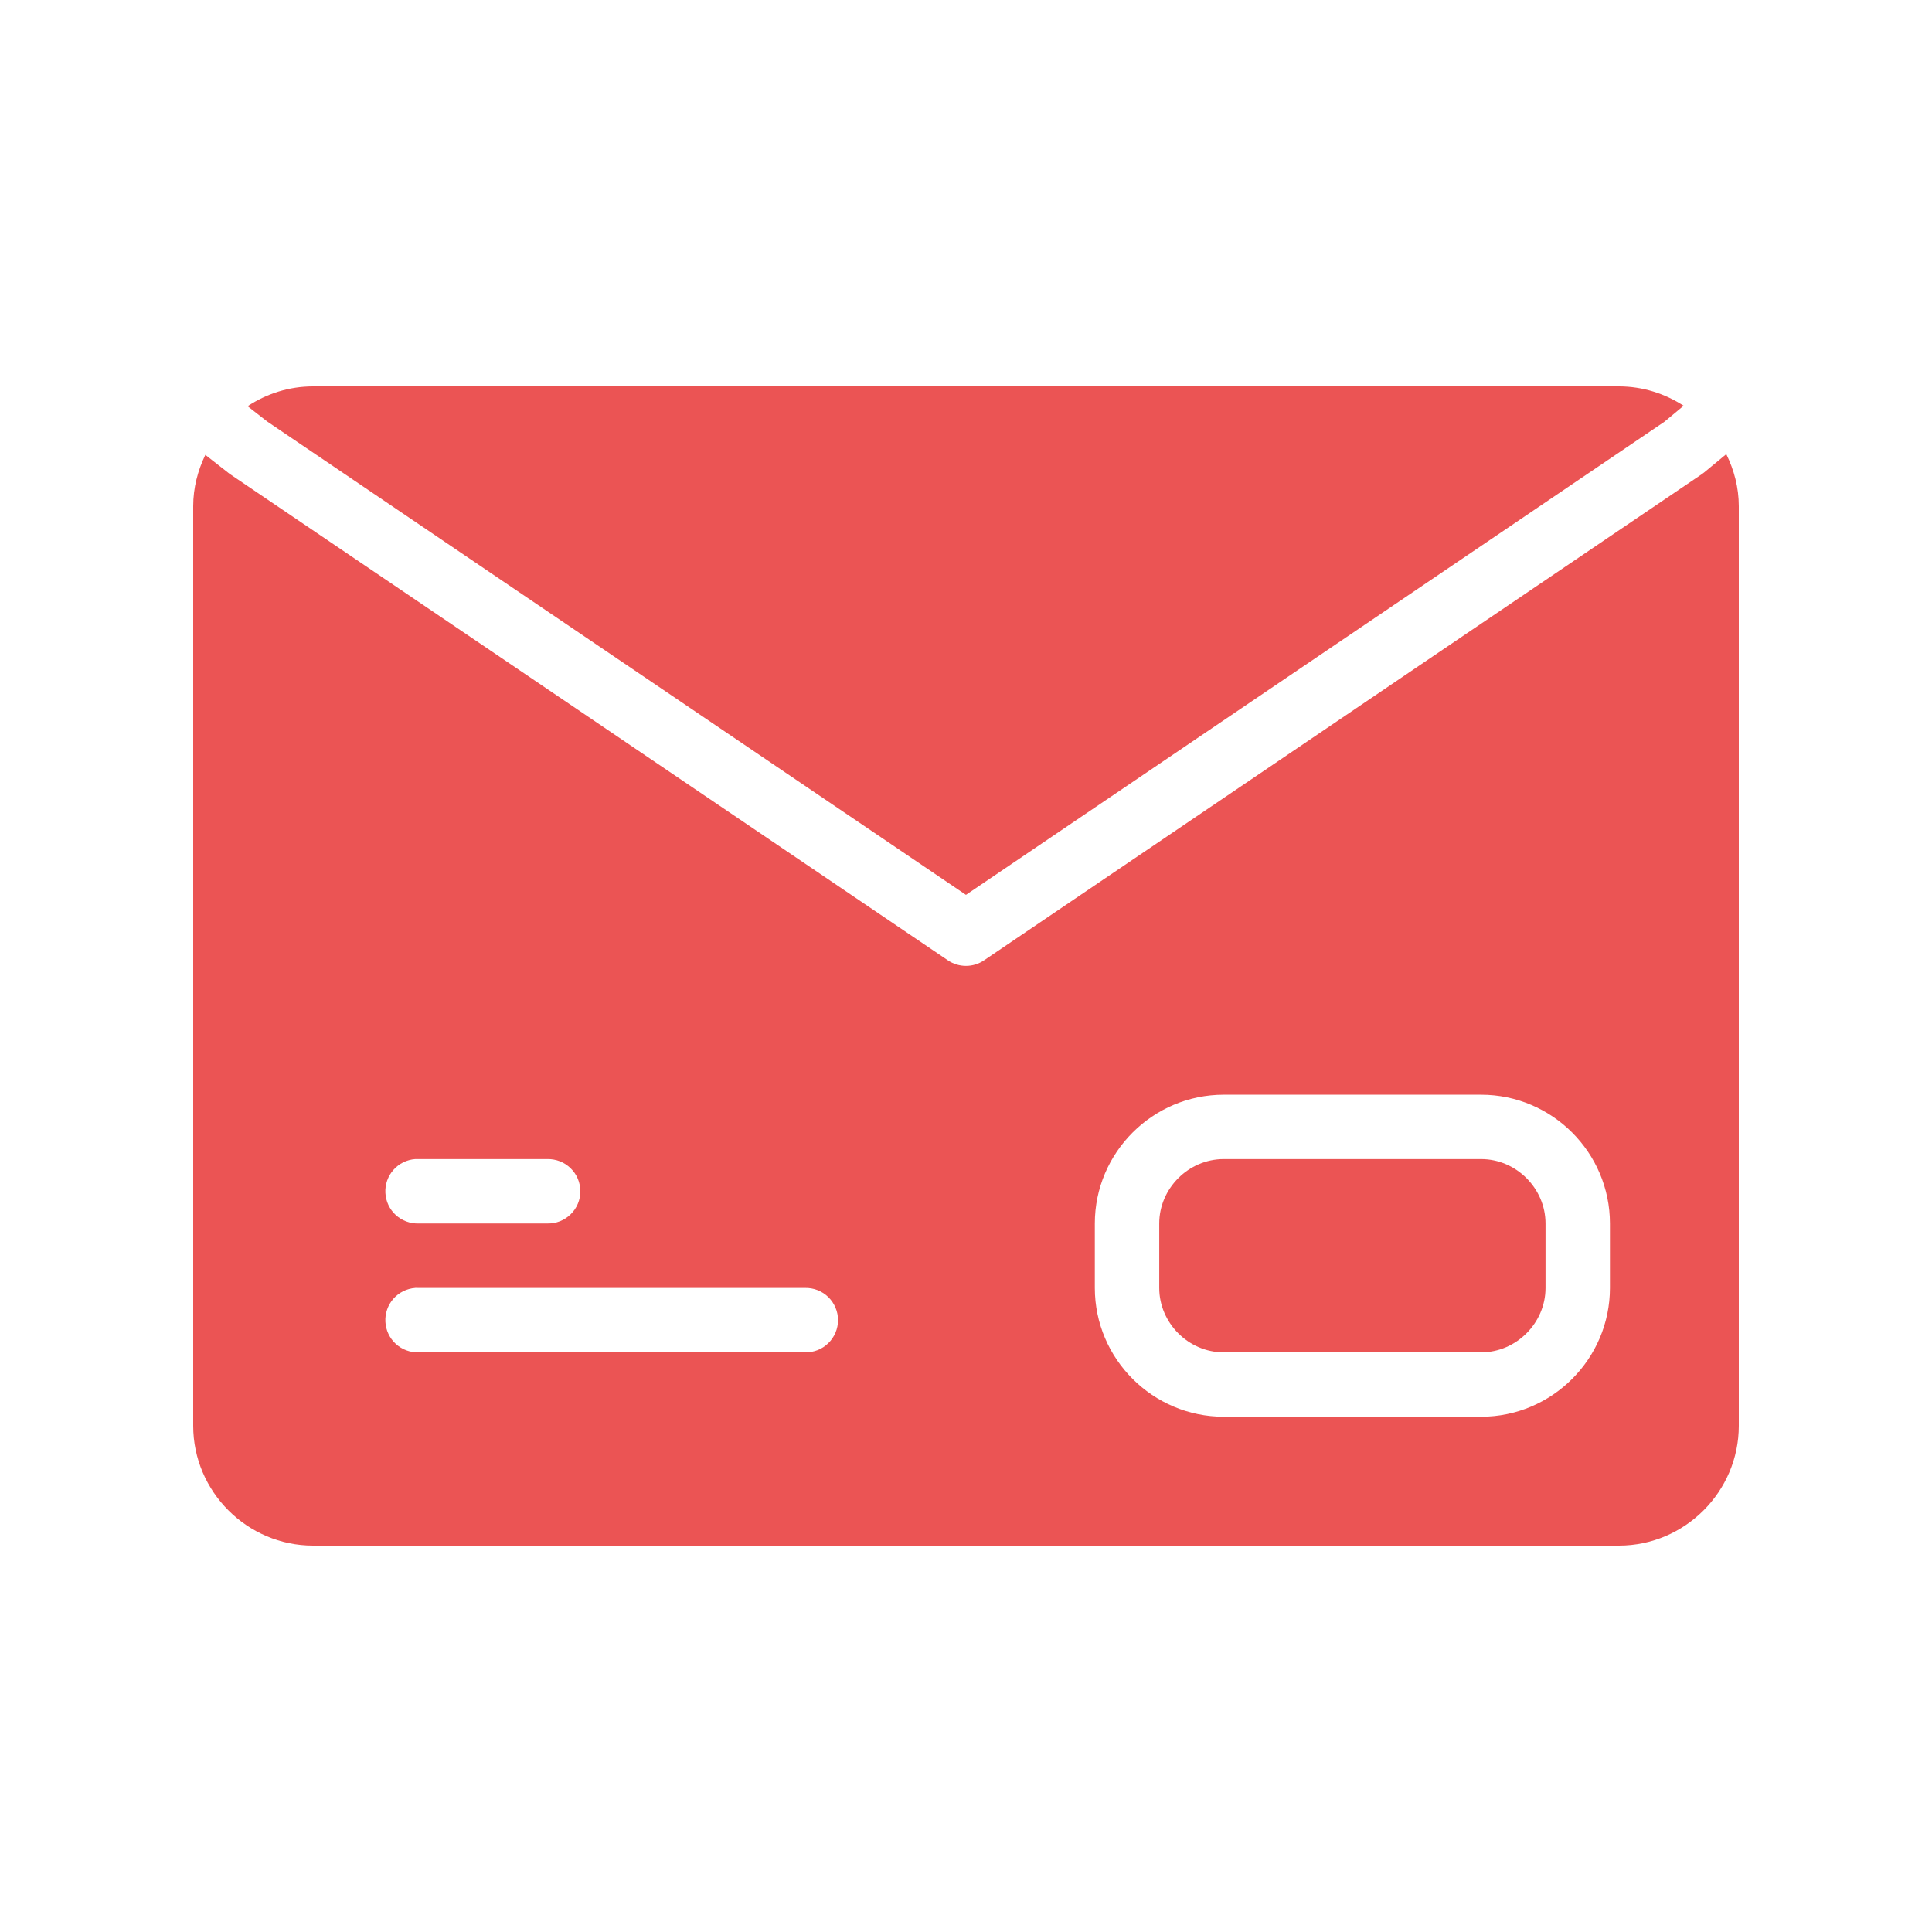 <svg width="50" height="50" viewBox="0 0 50 50" fill="none" xmlns="http://www.w3.org/2000/svg">
<path d="M8.101 10C7.477 10 6.896 10.191 6.408 10.513L6.914 10.908L24.999 23.159L43.075 10.915L43.572 10.501C43.088 10.188 42.515 10 41.899 10H8.101ZM44.676 11.753L44.108 12.223C44.087 12.241 44.065 12.257 44.043 12.272L25.466 24.854C25.328 24.948 25.166 24.997 24.999 24.997C24.833 24.997 24.67 24.948 24.532 24.854L5.955 12.272C5.94 12.261 5.925 12.25 5.91 12.238L5.314 11.772C5.119 12.177 5 12.624 5 13.1V36.9C5 38.602 6.398 40 8.101 40H41.899C43.602 40 45 38.602 45 36.9V13.1C45 12.616 44.877 12.162 44.676 11.753ZM31.669 28.331H38.331C40.167 28.331 41.665 29.829 41.665 31.664V33.332C41.665 35.167 40.167 36.665 38.331 36.665H31.669C29.834 36.665 28.334 35.169 28.334 33.332V31.664C28.334 29.827 29.834 28.331 31.669 28.331ZM10.746 29.997C10.774 29.996 10.803 29.996 10.832 29.997H14.167C14.278 29.995 14.388 30.015 14.492 30.055C14.595 30.096 14.689 30.157 14.768 30.235C14.848 30.312 14.911 30.405 14.954 30.507C14.997 30.61 15.019 30.72 15.019 30.831C15.019 30.942 14.997 31.052 14.954 31.154C14.911 31.256 14.848 31.349 14.768 31.426C14.689 31.504 14.595 31.565 14.492 31.606C14.388 31.647 14.278 31.666 14.167 31.664H10.832C10.614 31.67 10.402 31.591 10.241 31.443C10.081 31.296 9.985 31.091 9.974 30.873C9.962 30.655 10.037 30.441 10.181 30.278C10.325 30.114 10.528 30.013 10.746 29.997ZM31.669 29.997C30.76 29.997 30.001 30.755 30.001 31.664V33.332C30.001 34.241 30.76 34.999 31.669 34.999H38.331C39.24 34.999 39.998 34.241 39.998 33.332V31.664C39.998 30.755 39.24 29.997 38.331 29.997H31.669ZM10.749 33.33C10.777 33.33 10.804 33.33 10.832 33.332H20.836C20.947 33.33 21.057 33.349 21.16 33.39C21.264 33.431 21.358 33.492 21.437 33.569C21.516 33.647 21.579 33.74 21.622 33.842C21.666 33.944 21.688 34.054 21.688 34.165C21.688 34.276 21.666 34.386 21.622 34.489C21.579 34.591 21.516 34.684 21.437 34.761C21.358 34.839 21.264 34.9 21.16 34.941C21.057 34.981 20.947 35.001 20.836 34.999H10.832C10.614 35.005 10.402 34.926 10.241 34.778C10.081 34.63 9.985 34.425 9.974 34.208C9.962 33.99 10.037 33.776 10.181 33.612C10.325 33.449 10.528 33.348 10.746 33.332C10.747 33.331 10.748 33.331 10.749 33.33Z" fill="#eb5454"/>
</svg>

